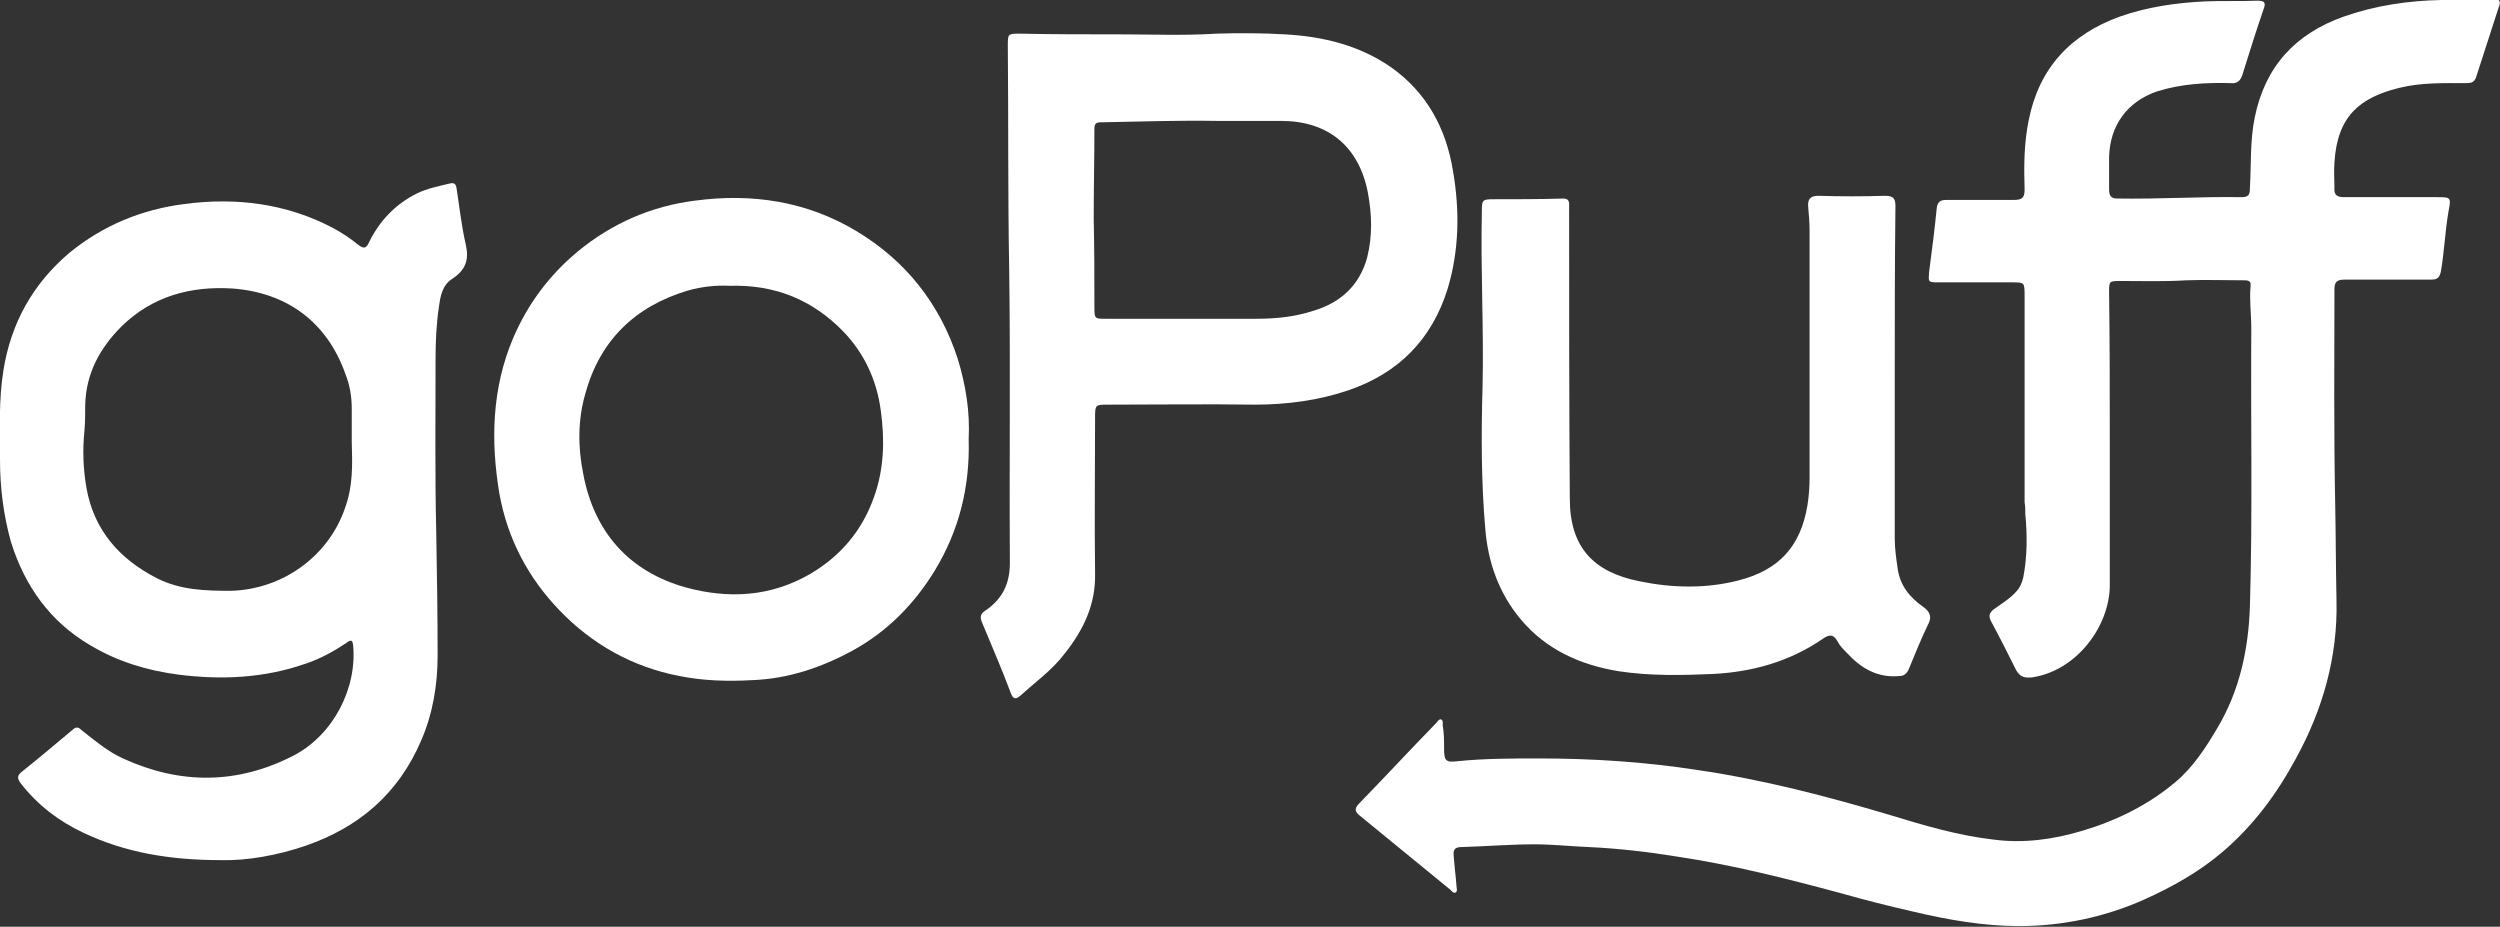 <?xml version="1.0" encoding="utf-8"?>
<!-- Generator: Adobe Illustrator 22.0.1, SVG Export Plug-In . SVG Version: 6.00 Build 0)  -->
<svg version="1.1" id="Layer_1" xmlns="http://www.w3.org/2000/svg" xmlns:xlink="http://www.w3.org/1999/xlink" x="0px" y="0px"
	 viewBox="0 0 363.9 134.9" style="enable-background:new 0 0 363.9 134.9;" xml:space="preserve">
<rect x="0" y="0" width="363.9" height="134.9" fill="#333333" stroke="none"/>
<style type="text/css">
	.st0{fill:#FFFFFF;}
</style>
<g id="CNoxyC.tif">
	<g>
		<path class="st0" d="M307.1,64.1c0,7,0,14,0,21.1c0,5.8-4.7,12.4-11.3,13.4c-1,0.1-1.7,0-2.3-1c-1.2-2.4-2.4-4.8-3.7-7.2
			c-0.4-0.8-0.2-1.2,0.4-1.7c1.1-0.8,2.3-1.5,3.2-2.5c0.6-0.6,0.9-1.3,1.1-2.1c0.6-3.1,0.6-6.2,0.3-9.3c0-0.6,0-1.1-0.1-1.7
			c0-10,0-20,0-30c0-2,0-2-1.9-2c-3.6,0-7.1,0-10.7,0c-1.5,0-1.4-0.1-1.3-1.5c0.4-3.1,0.8-6.1,1.1-9.2c0.1-1,0.5-1.3,1.4-1.3
			c3.3,0,6.6,0,9.9,0c1.2,0,1.5-0.4,1.5-1.5c-0.1-3.4-0.1-6.7,0.6-10.1c1.5-7.6,6.1-12.5,13.3-15.1c4-1.4,8.2-2,12.4-2.2
			c2.5-0.1,5.1,0,7.6-0.1c0.9,0,1.3,0.2,0.9,1.2c-1.1,3.2-2.1,6.4-3.1,9.6c-0.3,0.9-0.8,1.3-1.7,1.2c-3.6-0.1-7.2,0.1-10.7,1.2
			c-4.4,1.5-6.9,5-7,9.6c0,1.6,0,3.1,0,4.7c0,0.9,0.3,1.3,1.2,1.3c6.1,0.1,12.1-0.3,18.2-0.2c1.1,0,1.1-0.7,1.1-1.4
			c0.2-3.4,0-6.8,0.7-10.2c1.5-7.4,5.9-12.2,13-14.7c4.6-1.6,9.3-2.3,14.2-2.4c2.5-0.1,5-0.1,7.4-0.2c1,0,1.3,0.3,0.9,1.3
			c-1.1,3.4-2.2,6.8-3.3,10.2c-0.3,0.8-0.9,0.8-1.5,0.8c-3.2,0-6.5-0.1-9.7,0.7c-5.6,1.4-9,4-9.4,10.9c-0.1,1.2,0,2.4,0,3.6
			c-0.1,1.1,0.4,1.4,1.4,1.4c4.5,0,8.9,0,13.4,0c2.2,0,2.2,0,1.8,2.1c-0.5,2.9-0.6,5.8-1.1,8.7c-0.2,0.9-0.5,1.2-1.4,1.2
			c-4.2,0-8.4,0-12.6,0c-1.1,0-1.5,0.3-1.5,1.4c0,10.2-0.1,20.4,0.1,30.6c0.1,4.9,0.1,9.8,0.2,14.7c0.2,8.2-2,15.9-5.9,23
			c-2.8,5.2-6.3,9.9-10.8,13.7c-3.3,2.8-7.2,5-11.2,6.8c-5.8,2.6-12,3.9-18.3,3.9c-5.2,0-10.3-0.9-15.4-2.1
			c-3.5-0.8-7.1-1.7-10.6-2.7c-7.8-2.1-15.7-4.1-23.7-5.3c-4.3-0.7-8.6-1.2-12.9-1.4c-2.6-0.1-5.3-0.4-7.9-0.4
			c-3.6,0-7.1,0.3-10.7,0.4c-1,0-1.2,0.5-1.1,1.3c0.1,1.4,0.3,2.9,0.4,4.3c0,0.3,0.2,0.8-0.1,1c-0.3,0.2-0.6-0.2-0.8-0.4
			c-4.4-3.6-8.8-7.2-13.2-10.8c-0.6-0.5-0.8-0.9-0.2-1.6c3.8-3.9,7.5-7.9,11.3-11.8c0.2-0.2,0.4-0.6,0.7-0.6
			c0.4,0.1,0.3,0.6,0.3,0.9c0.2,1.1,0.2,2.2,0.2,3.4c0,1.8,0.3,2,2,1.8c3.9-0.4,7.9-0.4,11.8-0.4c7.8,0,15.5,0.5,23.2,1.7
			c9.5,1.4,18.7,3.8,27.8,6.5c4.9,1.5,9.9,3,15.1,3.6c4.4,0.6,8.8,0,13.1-1.3c5-1.5,9.6-3.8,13.5-7.1c2.5-2.1,4.4-5,6.1-7.9
			c3.2-5.4,4.5-11.4,4.7-17.7c0.4-13.5,0.1-26.9,0.2-40.4c0-2.1-0.3-4.2-0.1-6.2c0.1-0.8-0.5-0.8-1-0.8c-2.8,0-5.6-0.1-8.4,0
			c-3.2,0.2-6.3,0.1-9.5,0.1c-1.7,0-1.7,0-1.7,1.7C307.1,49.9,307.1,57,307.1,64.1C307.1,64.1,307.1,64.1,307.1,64.1z"/>
		<path class="st0" d="M32.2,125.2c-7.5,0-14-1.1-20.1-4c-3.6-1.7-6.6-4-9.1-7.2c-0.5-0.7-0.5-1.1,0.1-1.6c2.5-2,5-4.1,7.5-6.2
			c0.5-0.5,0.9-0.3,1.3,0.1c1.9,1.5,3.8,3.1,6,4.1c8.3,3.8,16.6,3.8,24.8-0.4c5.8-3,9.3-9.8,8.7-16.1c-0.1-1.1-0.7-0.5-1-0.3
			c-1.8,1.2-3.8,2.3-5.9,3c-6,2.1-12.2,2.4-18.5,1.6c-4.6-0.6-8.9-1.9-12.9-4.3c-5.8-3.4-9.5-8.6-11.5-15C0.5,75,0,70.9,0,66.9
			c0-4.3-0.2-8.7,0.5-13c1.1-6.9,4.3-12.6,9.6-17.1c4.9-4,10.5-6.3,16.7-7.1c7.5-1,14.9-0.1,21.7,3.5c1.3,0.7,2.5,1.5,3.6,2.4
			c1,0.8,1.3,0.4,1.7-0.5c1.5-3,3.8-5.4,6.8-6.9c1.6-0.8,3.3-1.1,4.9-1.5c0.9-0.2,0.9,0.4,1,1c0.4,2.6,0.7,5.3,1.3,7.9
			c0.5,2.2,0,3.7-2,5c-1.4,0.9-1.7,2.5-1.9,4c-0.4,2.6-0.5,5.2-0.5,7.8c0,8.4-0.1,16.8,0.1,25.1c0.1,6,0.2,11.9,0.2,17.9
			c0,4.3-0.7,8.5-2.4,12.4c-3.3,7.7-9,12.6-16.8,15.3C40.4,124.5,36,125.3,32.2,125.2z M51.2,64.3c0-1.6,0-3.3,0-4.9
			c0-1.7-0.3-3.4-0.9-4.9c-2.7-7.7-8.6-11.9-16.4-12.5c-6.1-0.4-11.7,1.1-16.2,5.5c-3.2,3.2-5.2,6.9-5.3,11.5c0,1.2,0,2.4-0.1,3.6
			c-0.3,2.9-0.2,5.7,0.3,8.5c1.1,6.1,4.8,10.3,10.3,13.1c3.4,1.7,7,1.8,10.7,1.8C41.1,85.8,47.8,81,50.2,74
			C51.4,70.8,51.3,67.6,51.2,64.3z"/>
		<path class="st0" d="M162.9,5c4.7,0,9.4,0.2,14.1-0.1c3.3-0.1,6.6-0.1,10,0.1c5.6,0.3,10.9,1.6,15.5,4.8c5.2,3.7,8,8.9,9,15.1
			c1,5.8,0.9,11.6-0.8,17.2c-2.3,7.3-7.1,12.2-14.4,14.7c-4.4,1.5-9,2.1-13.7,2.1c-7.1-0.1-14.2,0-21.3,0c-1.9,0-1.9,0-1.9,2
			c0,7.5-0.1,15.1,0,22.6c0.1,4.5-1.7,8.2-4.4,11.6c-1.8,2.4-4.2,4.1-6.4,6.1c-0.7,0.6-1.1,0.7-1.5-0.4c-1.3-3.5-2.8-6.9-4.2-10.3
			c-0.3-0.8-0.1-1.2,0.5-1.6c2.5-1.7,3.6-3.9,3.6-7c-0.1-14.2,0.1-28.4-0.1-42.6c-0.2-10.9-0.1-21.7-0.2-32.6c0-1.8,0-1.8,1.8-1.8
			C153.2,5,158.1,5,162.9,5C162.9,5,162.9,5,162.9,5z M159.2,31.9C159.3,31.9,159.3,31.9,159.2,31.9c0.1,4.3,0.1,8.6,0.1,12.9
			c0,1.6,0.1,1.6,1.6,1.6c7.3,0,14.7,0,22,0c2.9,0,5.7-0.3,8.4-1.2c3.9-1.2,6.6-3.7,7.7-7.7c0.8-3.2,0.7-6.3,0.1-9.5
			c-1.3-6.7-5.8-10.4-12.6-10.4c-3.1,0-6.2,0-9.3,0c-5.6-0.1-11.2,0.1-16.8,0.2c-0.6,0-1.1,0-1.1,0.9
			C159.3,23.1,159.2,27.5,159.2,31.9z"/>
		<path class="st0" d="M141,63.9c0.2,7-1.4,13.3-4.9,19.1c-3,4.9-6.9,8.9-12,11.7c-4.6,2.5-9.4,4.1-14.6,4.3
			c-3.6,0.2-7.1,0.1-10.6-0.6c-6.8-1.3-12.7-4.6-17.5-9.6c-4.5-4.7-7.5-10.3-8.7-16.9c-1.3-7.7-1.1-15.4,2-22.7
			c2.1-4.9,5.2-9.1,9.4-12.6c5-4.1,10.7-6.6,17.1-7.4c8.3-1.1,16.2,0.1,23.4,4.4c7.2,4.3,12.2,10.6,14.8,18.6
			C140.6,56.1,141.2,60,141,63.9z M106.2,41.6c-1.9-0.1-4,0.1-6.1,0.7c-7.7,2.3-12.8,7.3-14.9,15c-1.1,3.8-1.1,7.8-0.3,11.7
			c1.6,8.5,6.7,14.2,14.9,16.5c6.2,1.7,12.4,1.4,18.2-2c4.4-2.6,7.5-6.3,9.2-11.1c1.5-4.1,1.6-8.4,1-12.7c-0.6-4.4-2.4-8.3-5.5-11.5
			C118.3,43.7,112.9,41.4,106.2,41.6z"/>
		<path class="st0" d="M275.8,54.8c0,7.9,0,15.7,0,23.6c0,1.4,0.2,2.8,0.4,4.2c0.3,2.5,1.7,4.3,3.7,5.7c1,0.7,1.4,1.5,0.7,2.7
			c-1,2.1-1.9,4.3-2.8,6.5c-0.3,0.6-0.7,0.9-1.3,0.9c-3.2,0.3-5.6-1.1-7.7-3.4c-0.5-0.5-1-1-1.3-1.6c-0.6-1.1-1.2-1.1-2.2-0.4
			c-4.8,3.3-10.2,4.8-15.9,5.1c-4.6,0.2-9.2,0.3-13.8-0.4c-5.5-0.9-10.5-3.1-14.2-7.5c-3.2-3.8-4.8-8.3-5.2-13.2
			c-0.6-6.9-0.6-13.8-0.4-20.7c0.2-8.5-0.3-17.1-0.1-25.6c0-1.6,0.1-1.7,1.7-1.7c3.4,0,6.7,0,10.1-0.1c0.6,0,0.9,0.2,0.9,0.8
			c0,0.4,0,0.9,0,1.3c0,13.9,0,27.7,0.1,41.6c0,7.2,3.6,10.7,10.1,12c4.8,1,9.7,1.1,14.4-0.1c5.9-1.5,9.1-4.9,10.1-11
			c0.2-1.3,0.3-2.6,0.3-4c0-12,0-24,0-36c0-1.1-0.1-2.2-0.2-3.4c-0.1-1.1,0.3-1.6,1.5-1.6c3.2,0.1,6.5,0.1,9.7,0
			c1.2,0,1.5,0.4,1.5,1.5C275.8,38.5,275.8,46.7,275.8,54.8C275.8,54.8,275.8,54.8,275.8,54.8z"/>
	</g>
</g>
</svg>

